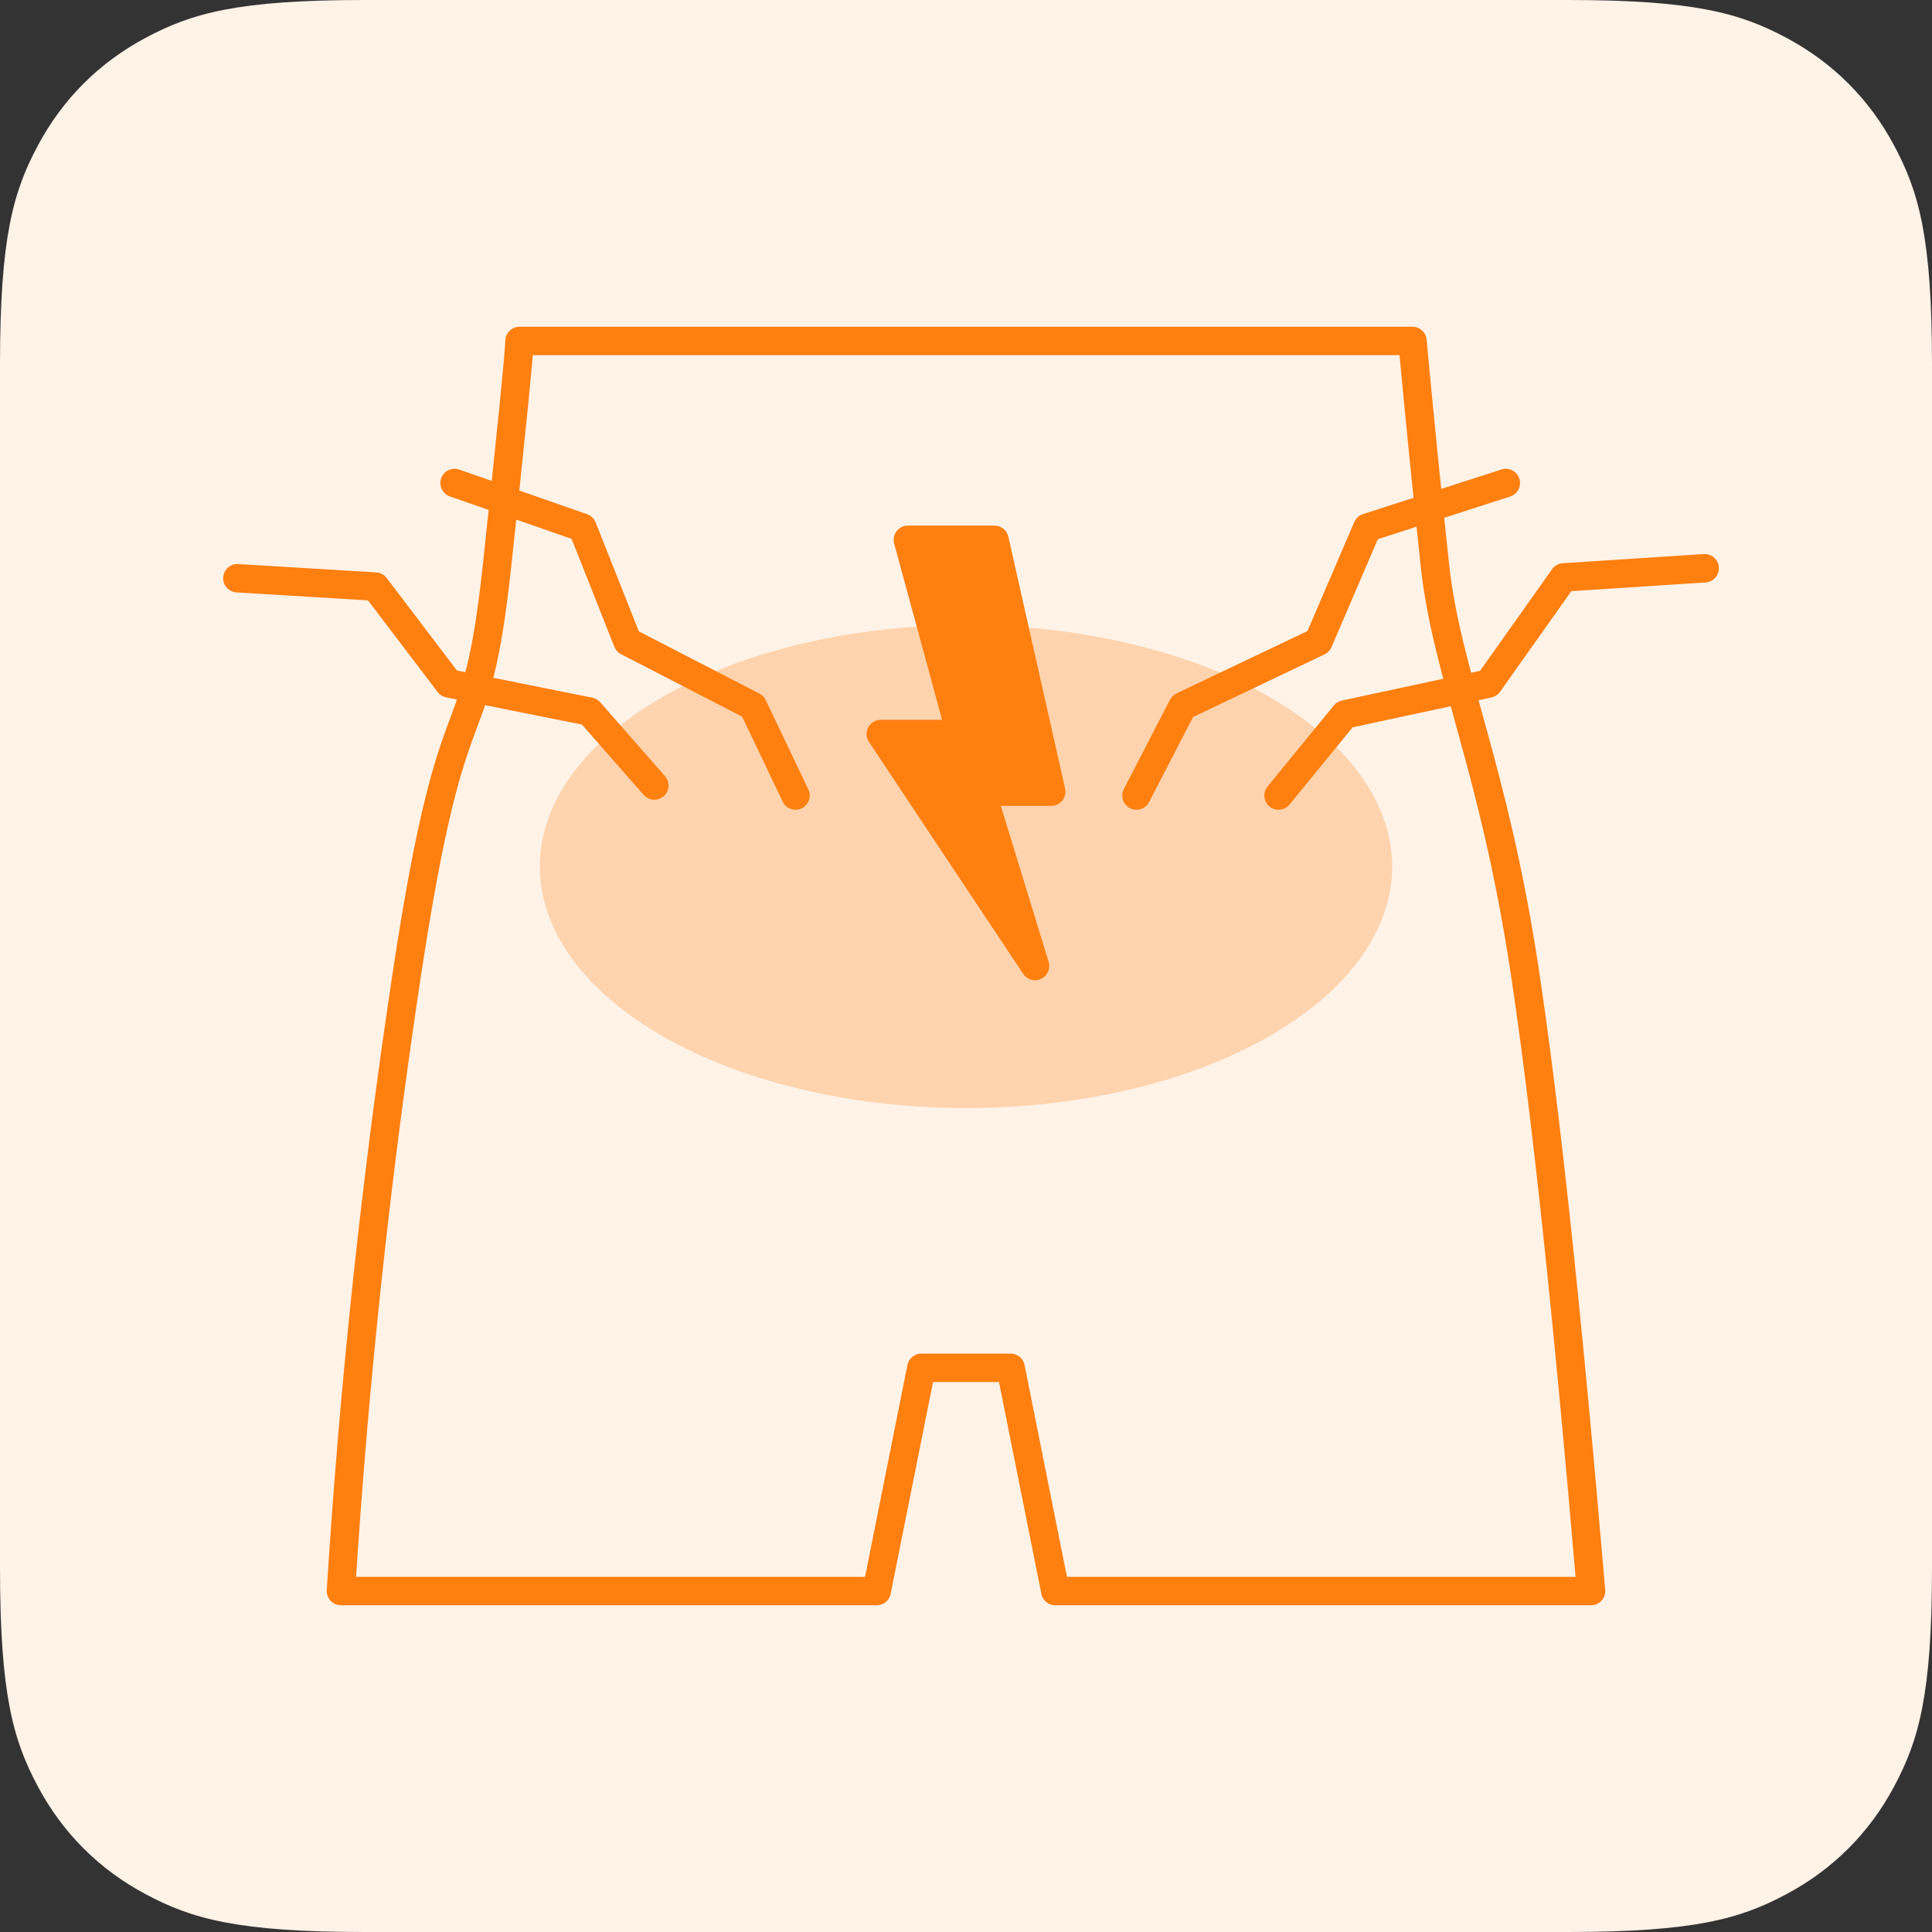 <?xml version="1.0" encoding="UTF-8"?>
<svg width="68px" height="68px" viewBox="0 0 68 68" version="1.1" xmlns="http://www.w3.org/2000/svg" xmlns:xlink="http://www.w3.org/1999/xlink">
    <rect x="0" y="0" width="68" height="68" fill="#333333" stroke="none"/>
    <title>symptom/cramps/68x68</title>
    <g id="Page-1" stroke="none" stroke-width="1" fill="none" fill-rule="evenodd">
        <g id="symptom/cramps/68x68">
            <path d="M12.819,-2.33158843e-15 L55.181,5.17920154e-16 C59.638,-3.00926524e-16 61.255,0.464 62.884,1.336 C64.514,2.207 65.793,3.486 66.664,5.116 C67.536,6.745 68,8.362 68,12.819 L68,55.181 C68,59.638 67.536,61.255 66.664,62.884 C65.793,64.514 64.514,65.793 62.884,66.664 C61.255,67.536 59.638,68 55.181,68 L12.819,68 C8.362,68 6.745,67.536 5.116,66.664 C3.486,65.793 2.207,64.514 1.336,62.884 C0.464,61.255 1.25441118e-15,59.638 -2.15894838e-15,55.181 L3.45280103e-16,12.819 C-2.00617683e-16,8.362 0.464,6.745 1.336,5.116 C2.207,3.486 3.486,2.207 5.116,1.336 C6.745,0.464 8.362,1.35472002e-15 12.819,-2.33158843e-15 Z" id="Rectangle" fill="#FFF2E7"></path>
            <path d="M18.286,12 C18.275,12.449 18.013,15.068 17.5,19.857 C16.73,27.041 15.995,23.274 14.343,34.13 C13.242,41.368 12.461,48.658 12,56 L30.857,56 L32.429,48.143 L35.571,48.143 L37.143,56 L56,56 C55.167,46.205 54.385,38.907 53.654,34.105 C52.558,26.902 50.916,23.738 50.5,19.857 C50.223,17.27 49.961,14.651 49.714,12 L18.286,12 Z" id="Path-28" stroke="#FF7F0F" stroke-linejoin="round"></path>
            <ellipse id="Oval" fill="#FFD3AD" cx="34" cy="30.5" rx="15" ry="8.5"></ellipse>
            <polygon id="Path-14" stroke="#FF7F0F" fill="#FF7F0F" stroke-linejoin="round" transform="translate(34, 26.5) scale(-1, 1) translate(-34, -26.5) " points="31 27.864 33.451 27.864 31.57 34 37 25.836 34.187 25.836 36.046 19 32.998 19"></polygon>
            <polyline id="Path-31" stroke="#FF7F0F" stroke-linecap="round" stroke-linejoin="round" points="40 28 41.625 24.857 46.404 22.581 48.125 18.571 53 17"></polyline>
            <polyline id="Path-31-Copy-2" stroke="#FF7F0F" stroke-linecap="round" stroke-linejoin="round" points="45 28 47.333 25.147 52.389 24.059 55.036 20.323 60 20"></polyline>
            <g id="Group" transform="translate(18, 24) scale(-1, 1) translate(-18, -24) translate(8, 17)" stroke="#FF7F0F" stroke-linecap="round" stroke-linejoin="round">
                <polyline id="Path-31" points="0 11 1.5 7.857 5.911 5.581 7.5 1.571 12 0"></polyline>
                <polyline id="Path-31-Copy-2" transform="translate(12.308, 7) rotate(-345) translate(-12.308, -7) " points="6.164 12.423 7.695 9.319 12.217 7.08 13.837 3.118 18.451 1.577"></polyline>
            </g>
        </g>
    </g>
</svg>